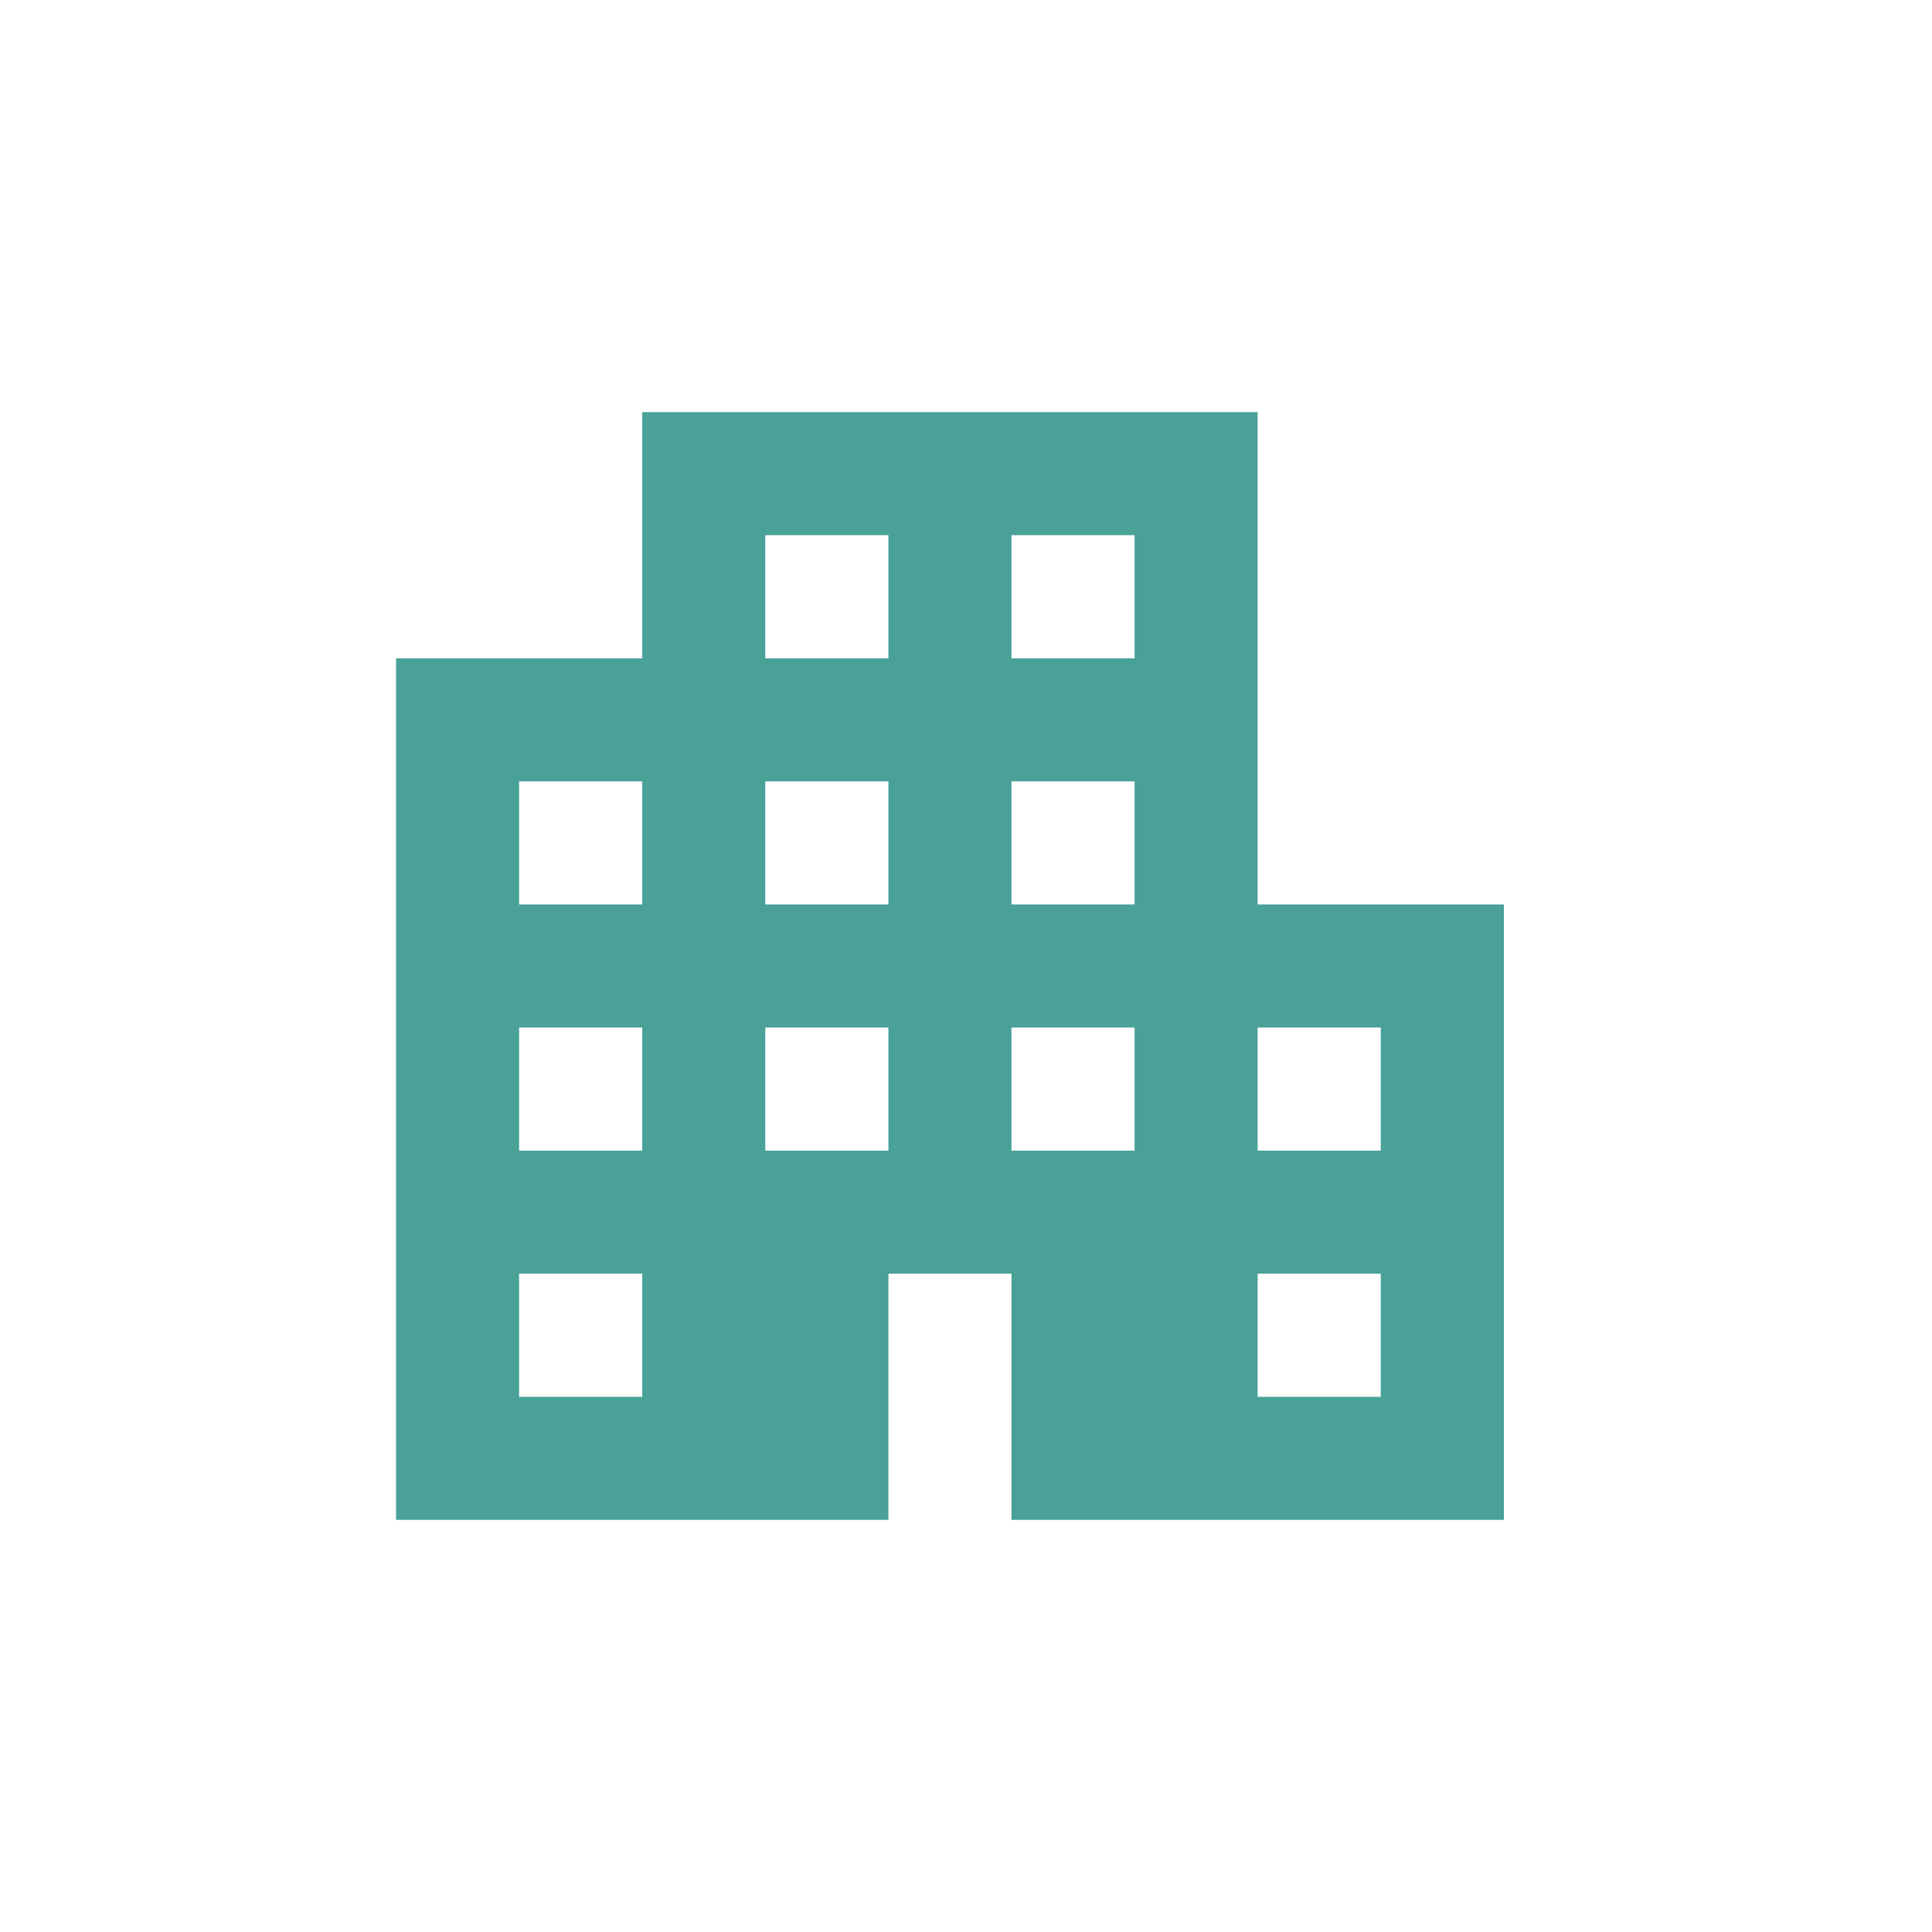 <svg width="19" height="19" viewBox="0 0 19 19" fill="none" xmlns="http://www.w3.org/2000/svg">
<path d="M12.368 8.895V4.053H6.316V6.474H3.895V14.947H8.737V12.526H9.947V14.947H14.79V8.895H12.368ZM6.316 13.737H5.105V12.526H6.316V13.737ZM6.316 11.316H5.105V10.105H6.316V11.316ZM6.316 8.895H5.105V7.684H6.316V8.895ZM8.737 11.316H7.526V10.105H8.737V11.316ZM8.737 8.895H7.526V7.684H8.737V8.895ZM8.737 6.474H7.526V5.263H8.737V6.474ZM11.158 11.316H9.947V10.105H11.158V11.316ZM11.158 8.895H9.947V7.684H11.158V8.895ZM11.158 6.474H9.947V5.263H11.158V6.474ZM13.579 13.737H12.368V12.526H13.579V13.737ZM13.579 11.316H12.368V10.105H13.579V11.316Z" fill="#49A197"/>
</svg>
